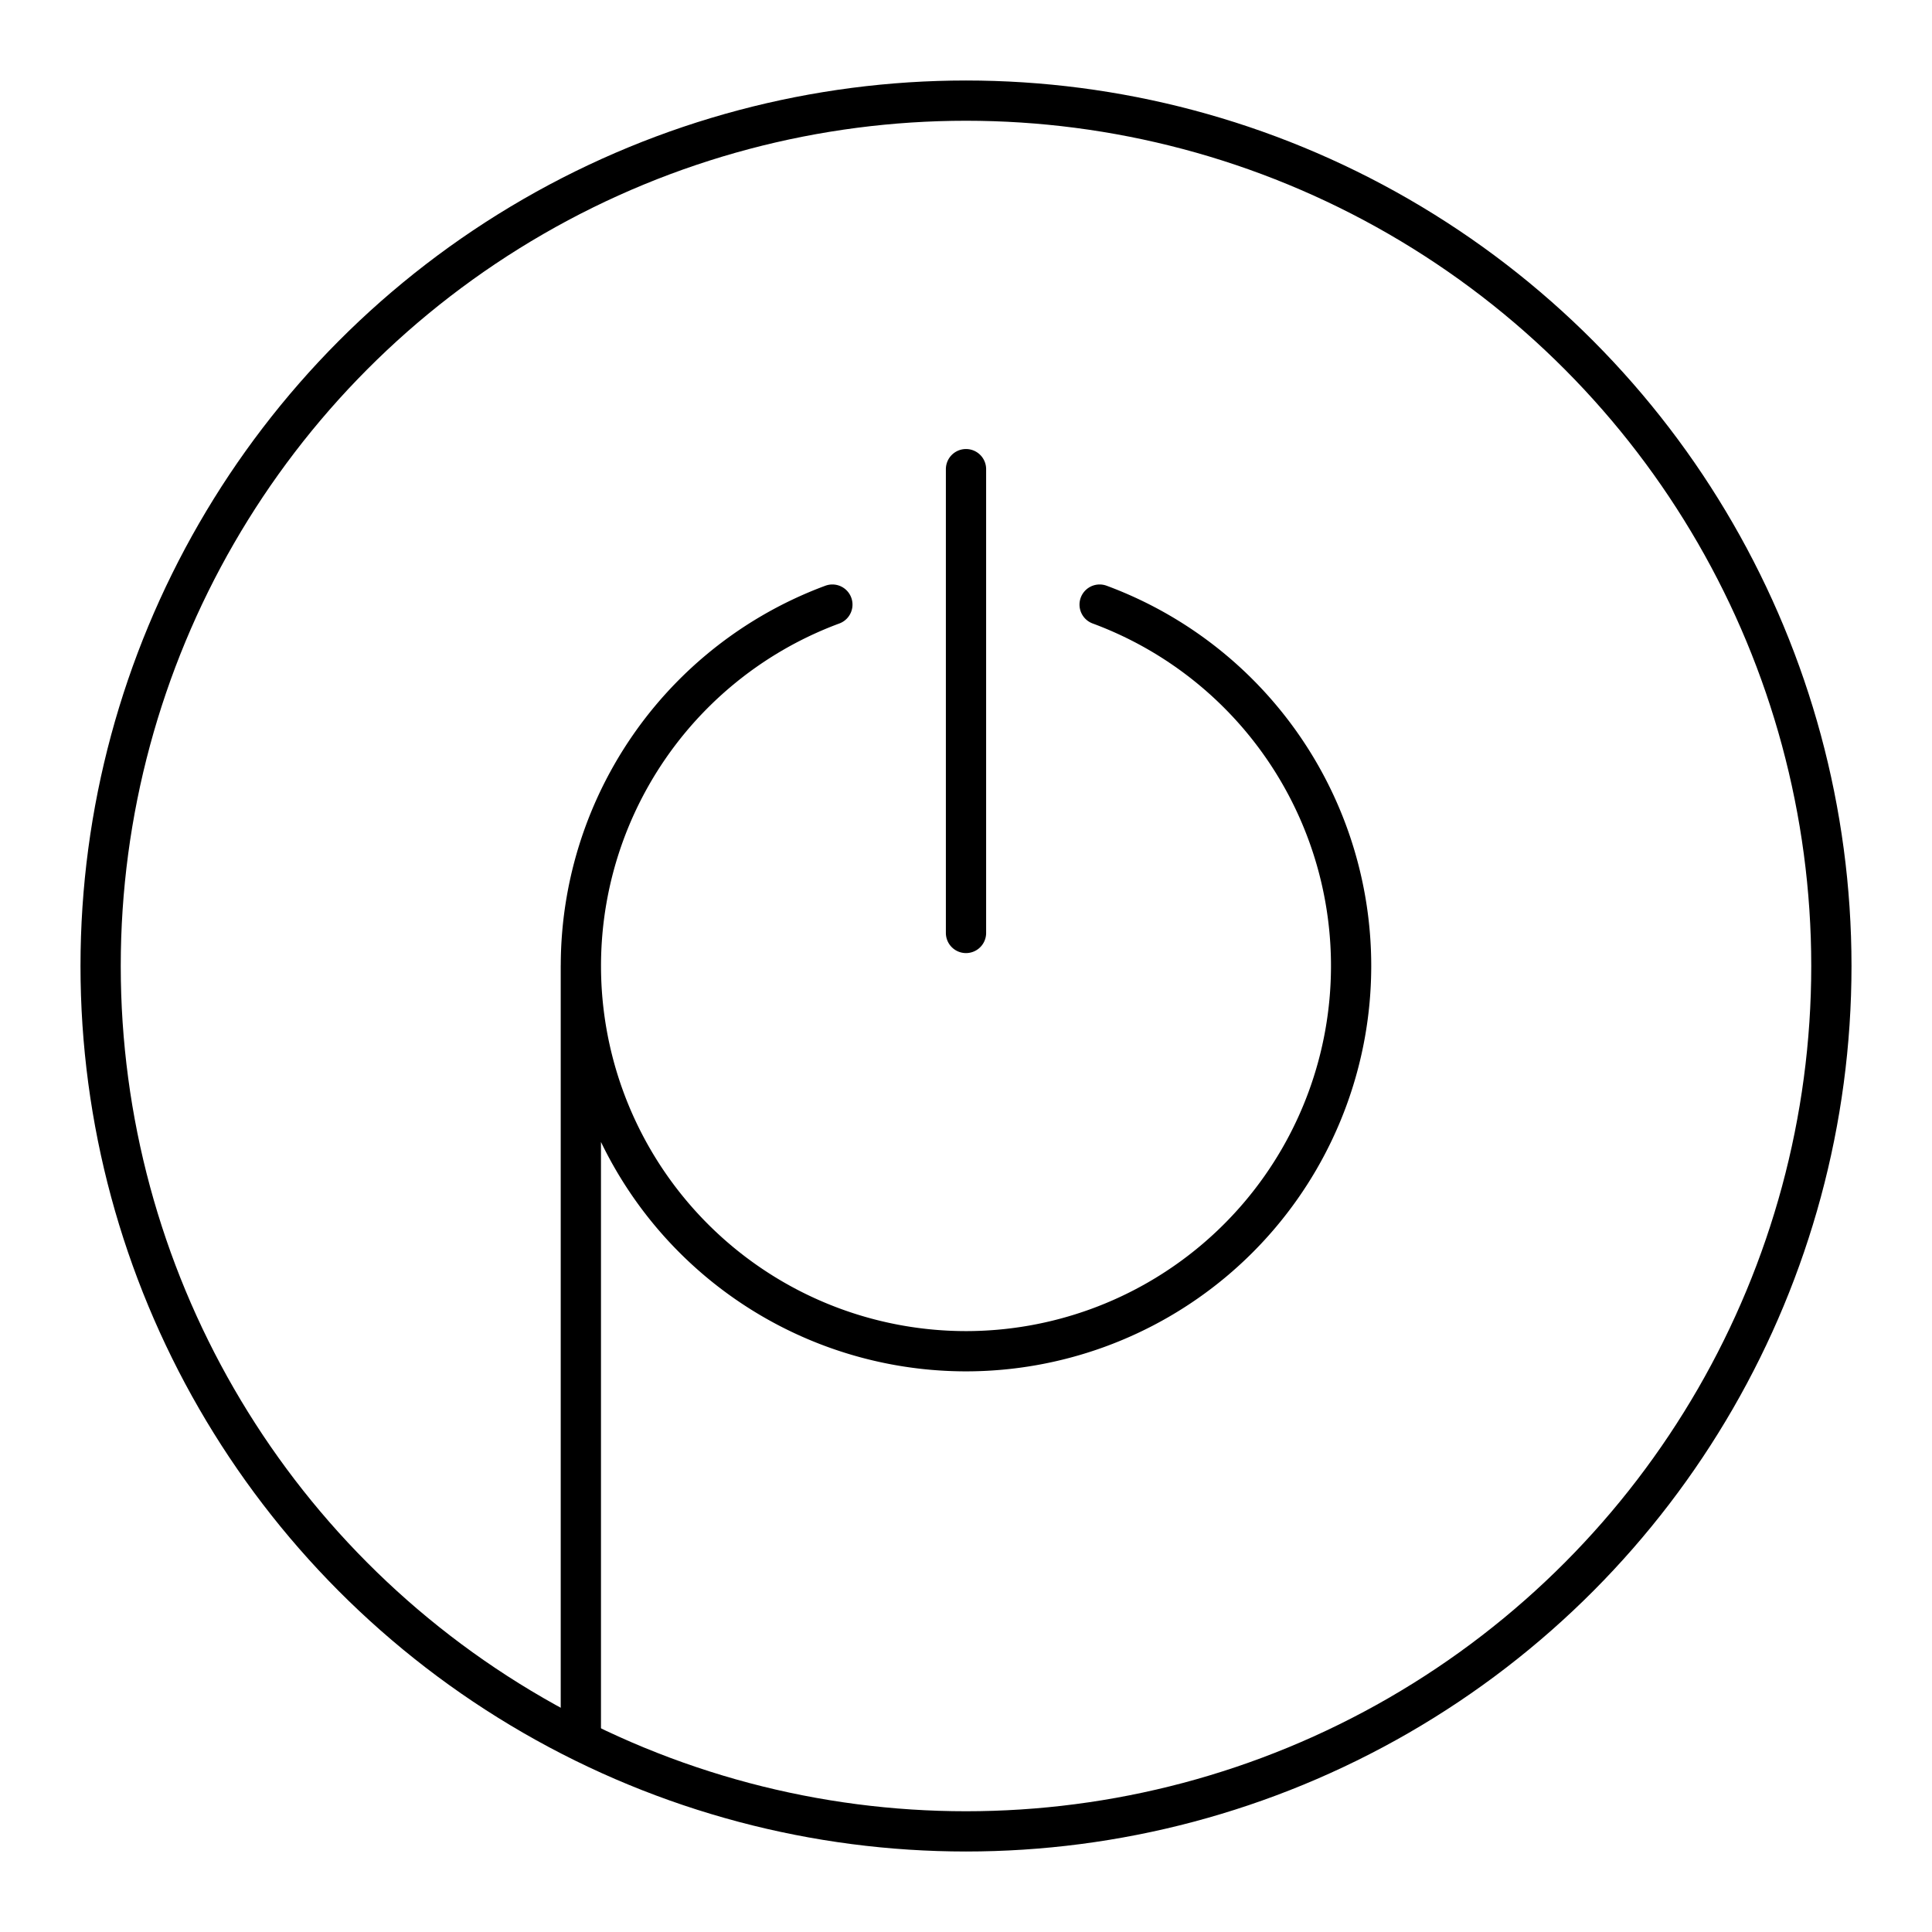 <svg xmlns="http://www.w3.org/2000/svg" width="1em" height="1em" viewBox="0 0 48 48"><circle cx="24" cy="24" r="21.5" fill="none" stroke="currentColor" stroke-linecap="round" stroke-linejoin="round"/><path fill="none" stroke="currentColor" stroke-linecap="round" stroke-linejoin="round" d="M27.32 15.021A9.573 9.573 0 0 1 24 33.571a9.573 9.573 0 0 1-3.32-18.55M24 11.656v11.523M14.431 24v19.168"/></svg>